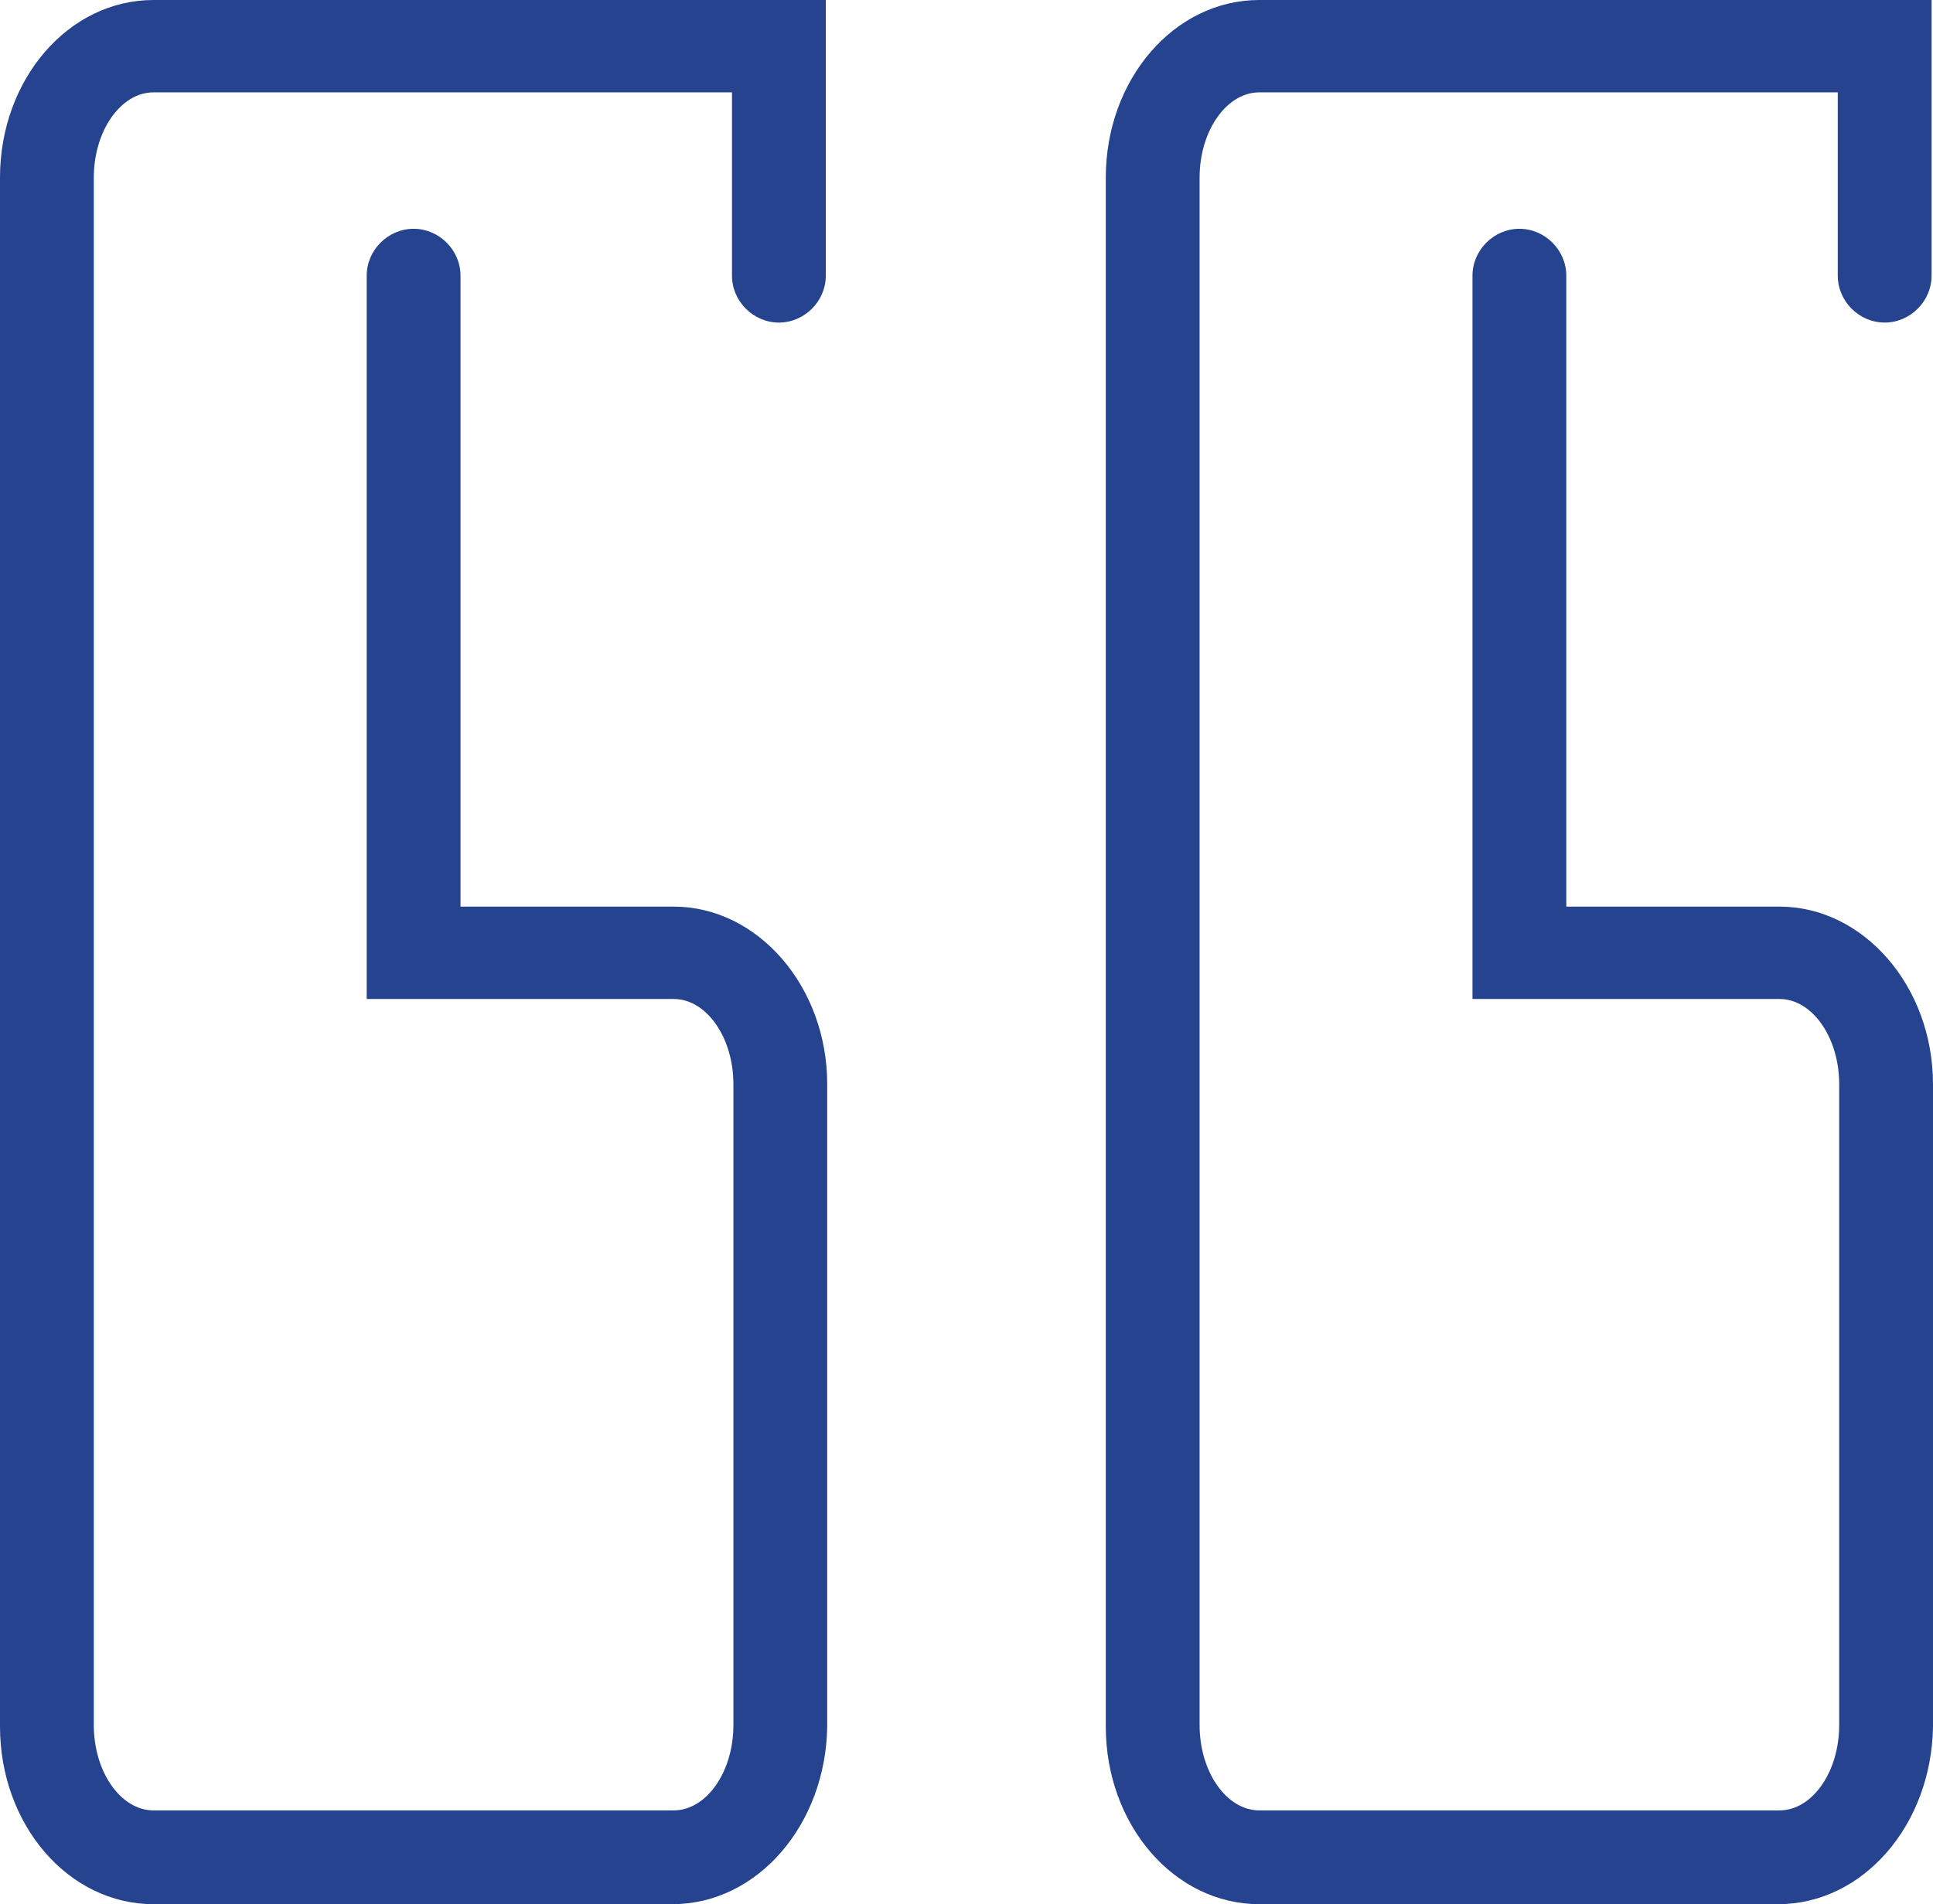 <?xml version="1.0" encoding="utf-8"?>
<!-- Generator: Adobe Illustrator 21.0.0, SVG Export Plug-In . SVG Version: 6.00 Build 0)  -->
<svg version="1.1" id="Calque_1" xmlns="http://www.w3.org/2000/svg" xmlns:xlink="http://www.w3.org/1999/xlink" x="0px" y="0px"
	 viewBox="0 0 136 134" style="enable-background:new 0 0 136 134;" xml:space="preserve">
<style type="text/css">
	.st0{fill:#25438E;}
</style>
<g>
	<path class="st0" d="M47.3,134H10.8c-6,0-10.8-5.6-10.8-12.5v-109C0,5.6,4.8,0,10.8,0h47.3v19.4c0,1.8-1.5,3.3-3.3,3.3
		s-3.3-1.5-3.3-3.3V6.5H10.8c-2.3,0-4.2,2.7-4.2,6v108.9c0,3.3,1.9,6,4.2,6h36.6c2.3,0,4.2-2.7,4.2-6V76.3c0-3.3-1.9-6-4.2-6H25.8
		V19.4c0-1.8,1.5-3.3,3.3-3.3s3.3,1.5,3.3,3.3v44.4h15c5.9,0,10.8,5.6,10.8,12.5v45.2C58.1,128.4,53.3,134,47.3,134z"/>
</g>
<g>
	<path class="st0" d="M125.1,134H88.6c-6,0-10.8-5.6-10.8-12.5v-109C77.8,5.6,82.6,0,88.6,0h47.3v19.4c0,1.8-1.5,3.3-3.3,3.3
		s-3.3-1.5-3.3-3.3V6.5H88.6c-2.3,0-4.2,2.7-4.2,6v108.9c0,3.3,1.9,6,4.2,6h36.6c2.3,0,4.2-2.7,4.2-6V76.3c0-3.3-1.9-6-4.2-6h-21.6
		V19.4c0-1.8,1.5-3.3,3.3-3.3s3.3,1.5,3.3,3.3v44.4h15c5.9,0,10.8,5.6,10.8,12.5v45.2C135.9,128.4,131.1,134,125.1,134z"/>
</g>
</svg>
